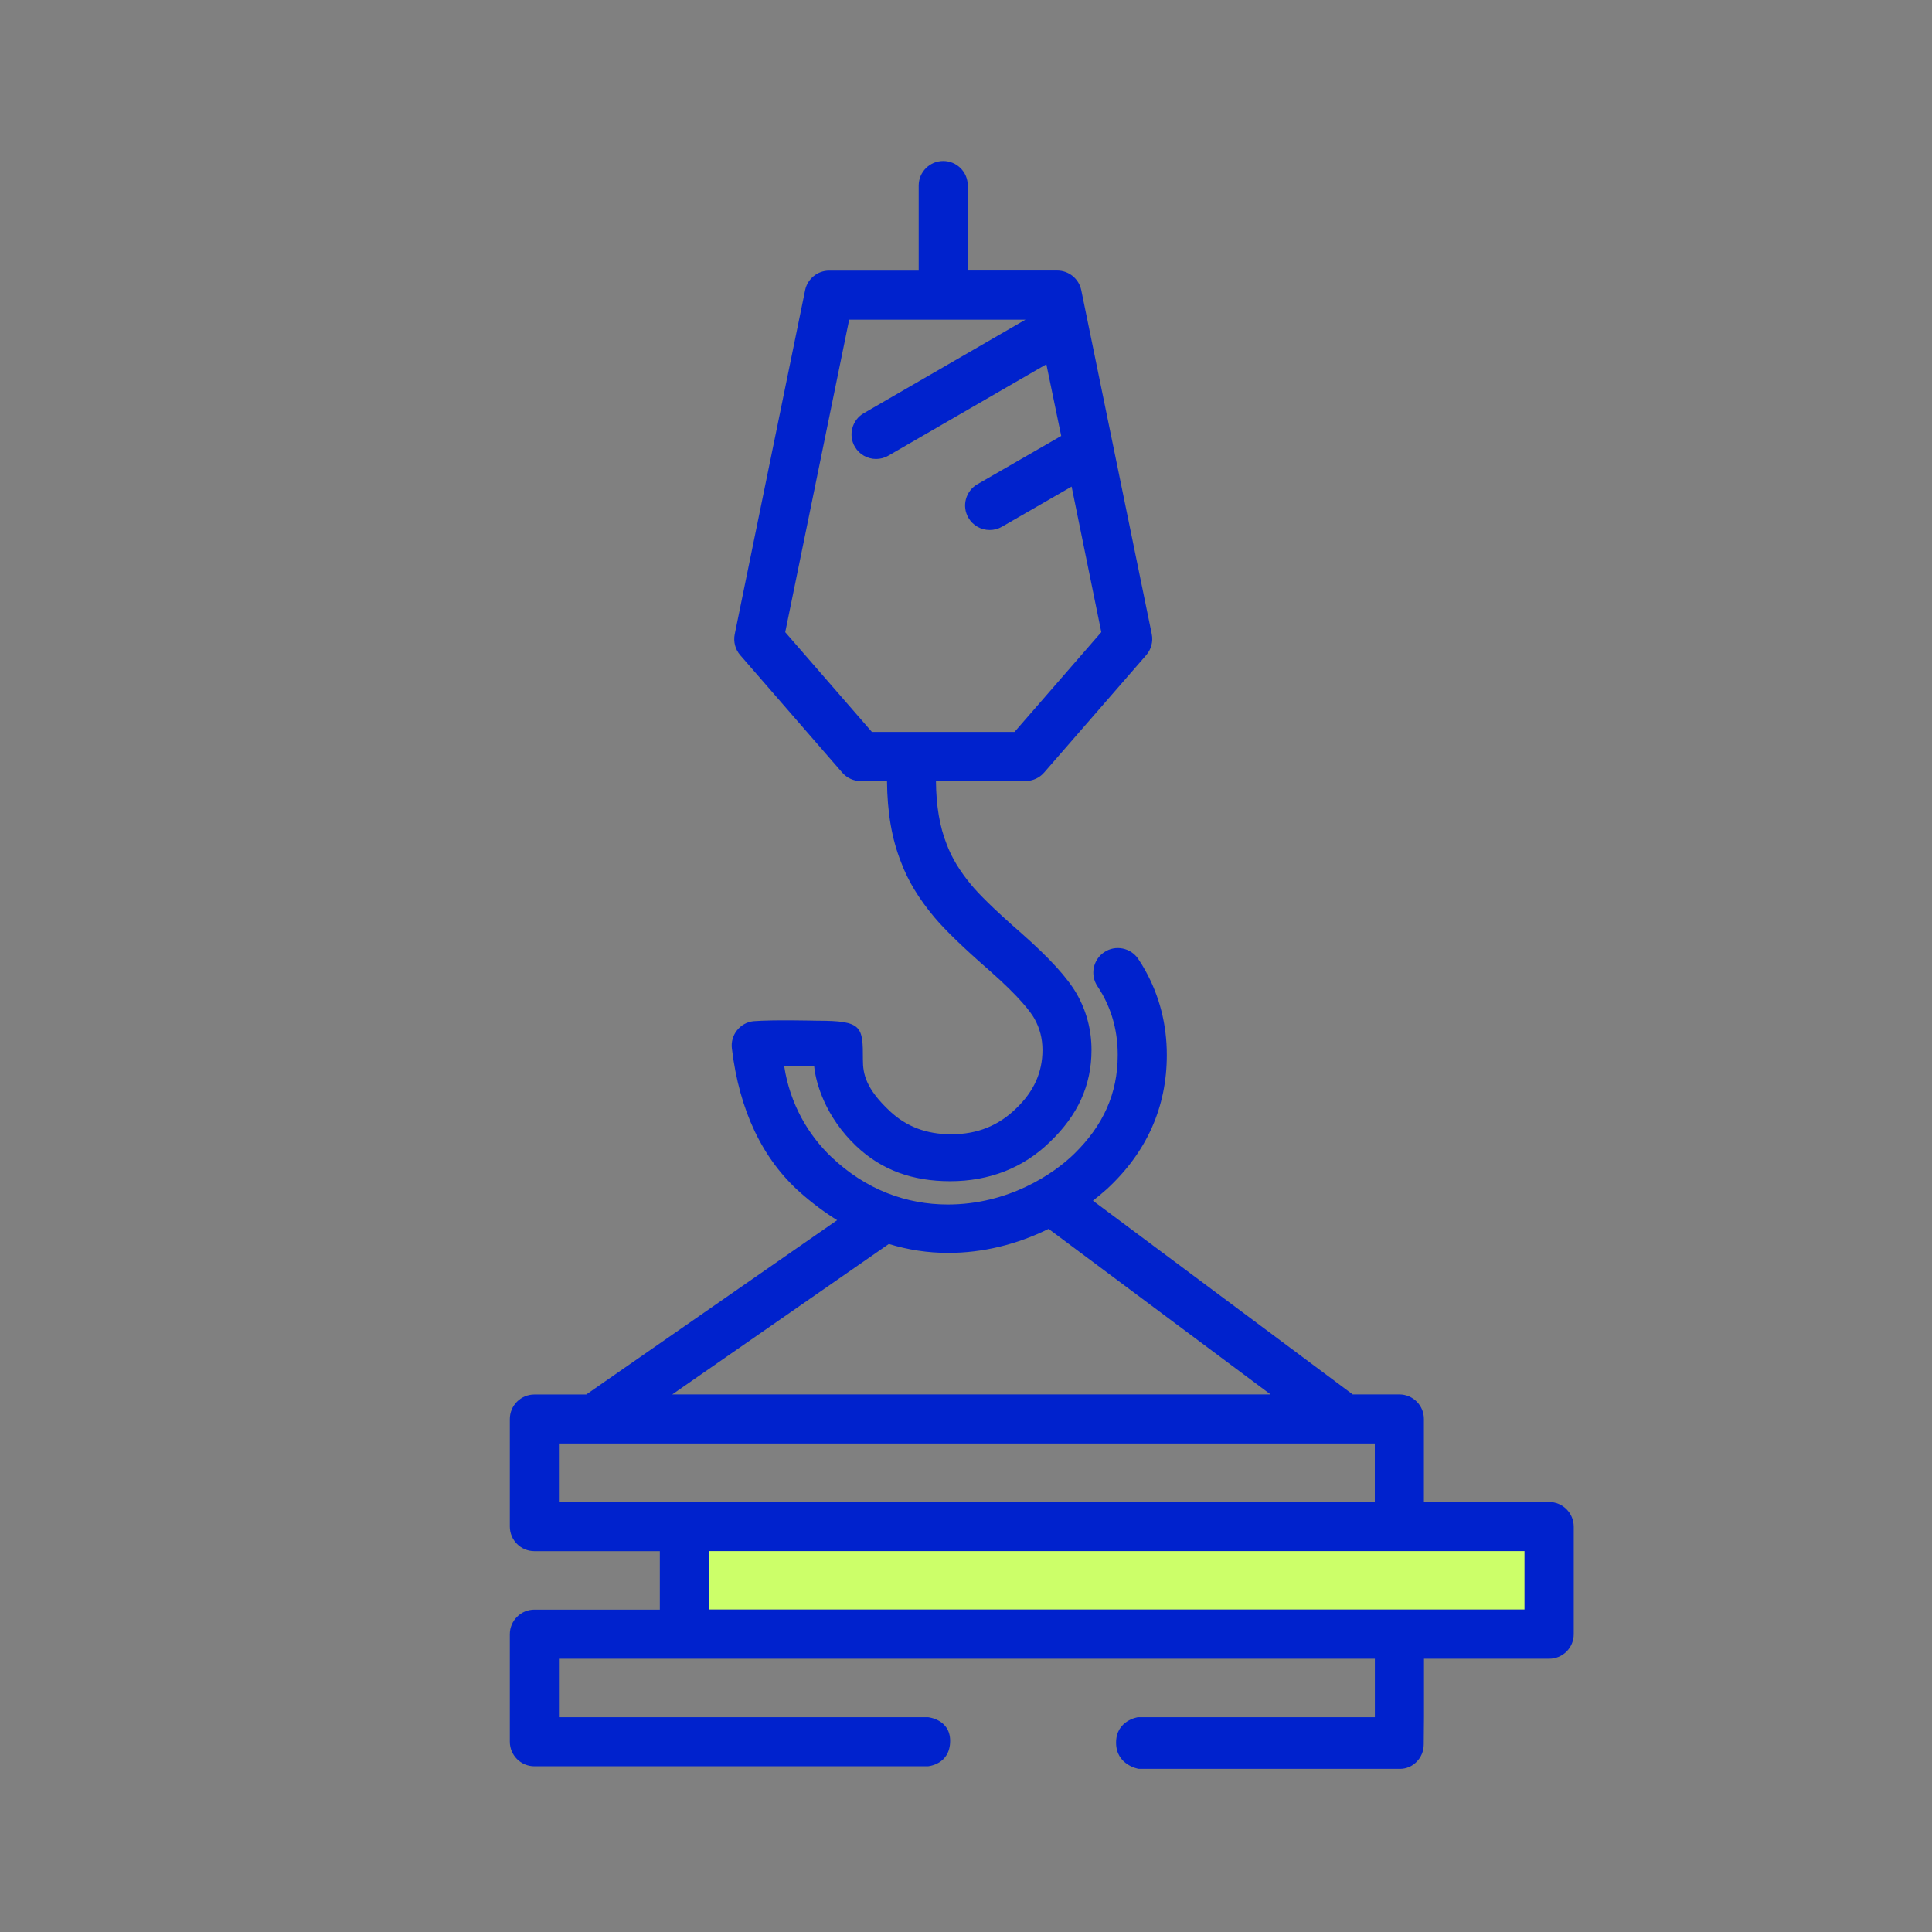 <svg width="72" height="72" viewBox="0 0 72 72" fill="none" xmlns="http://www.w3.org/2000/svg">
    <rect x="0" y="0" width="72" height="72" fill="#808080" stroke="none"/>
    <path d="M26.419 57.804V59.929V59.983H34.537H42.217H52.15H56.816V59.929V57.804H52.15" fill="#CCFF69"/>
    <path d="M57.731 55.975H53.065V52.88C53.065 52.376 52.655 51.966 52.15 51.966H50.411L40.73 44.746C40.904 44.608 41.077 44.469 41.244 44.318C42.73 42.949 43.484 41.267 43.484 39.318C43.484 38.184 43.214 37.123 42.682 36.166C42.606 36.028 42.518 35.884 42.42 35.739C42.142 35.32 41.571 35.204 41.152 35.484C40.733 35.763 40.618 36.333 40.898 36.753C40.967 36.858 41.03 36.958 41.083 37.053C41.467 37.745 41.654 38.485 41.654 39.318C41.654 40.755 41.112 41.943 40.037 42.996C39.265 43.753 37.577 44.888 35.323 44.888C33.786 44.888 32.272 44.344 30.98 43.114C30.132 42.308 29.443 41.151 29.226 39.744C29.226 39.744 29.813 39.741 30.342 39.741C30.406 40.386 30.771 41.627 31.902 42.704C32.856 43.613 34.019 44.02 35.41 44.02C36.86 44.02 38.136 43.531 39.138 42.546C40.154 41.571 40.677 40.465 40.677 39.128C40.677 38.385 40.493 37.683 40.128 37.04C39.781 36.437 39.113 35.704 38.084 34.796C36.97 33.826 36.451 33.283 36.212 32.997C35.772 32.469 35.47 31.973 35.279 31.459C35.019 30.807 34.888 30.036 34.88 29.105H38.222C38.486 29.105 38.738 28.991 38.912 28.79L42.716 24.415C42.902 24.202 42.979 23.909 42.923 23.632L40.545 12.031V12.03L40.295 10.812C40.208 10.389 39.83 10.082 39.398 10.082H36.065V6.912C36.067 6.41 35.657 6 35.152 6C34.647 6 34.237 6.41 34.237 6.915V10.085H30.9C30.467 10.085 30.09 10.392 30.004 10.817L27.381 23.635C27.325 23.912 27.401 24.205 27.587 24.417L31.387 28.792C31.561 28.993 31.812 29.108 32.078 29.108H33.056C33.065 30.272 33.235 31.263 33.577 32.124C33.832 32.814 34.236 33.484 34.811 34.172C35.223 34.664 35.92 35.337 36.882 36.175C38.013 37.173 38.409 37.716 38.543 37.949C38.75 38.315 38.85 38.701 38.85 39.13C38.85 39.961 38.532 40.671 37.873 41.303C37.21 41.954 36.418 42.271 35.452 42.271C34.528 42.271 33.779 41.988 33.16 41.407C32.263 40.564 32.158 40.019 32.158 39.494C32.158 38.252 32.144 38.039 30.46 38.039C30.344 38.039 28.858 37.997 28.073 38.057C27.83 38.086 27.614 38.208 27.463 38.401C27.312 38.592 27.245 38.833 27.275 39.075C27.554 41.39 28.416 43.199 29.833 44.451C30.276 44.843 30.732 45.182 31.198 45.472L21.848 51.969H19.915C19.41 51.969 19 52.379 19 52.883V56.892C19 57.397 19.41 57.807 19.915 57.807H24.59V59.986H19.915C19.41 59.986 19 60.396 19 60.901V64.91C19 65.414 19.41 65.824 19.915 65.824H34.58C34.58 65.824 35.409 65.766 35.409 64.877C35.409 64.066 34.58 63.995 34.58 63.995H20.83V61.816H25.505H34.538H42.218H51.237V63.995H42.41C42.41 63.995 41.593 64.109 41.593 64.943C41.593 65.787 42.435 65.92 42.435 65.92C42.435 65.92 51.875 65.92 52.181 65.92C52.645 65.92 53.059 65.523 53.059 65.009C53.059 64.728 53.068 63.995 53.068 63.995V61.816H57.734C58.239 61.816 58.649 61.406 58.649 60.901V56.892C58.646 56.385 58.235 55.975 57.731 55.975ZM32.494 27.278L29.263 23.559L31.646 11.914H38.215L32.19 15.399C31.979 15.521 31.828 15.719 31.765 15.955C31.702 16.191 31.734 16.438 31.857 16.648C32.02 16.931 32.324 17.105 32.649 17.105C32.808 17.105 32.967 17.063 33.106 16.982L38.995 13.576L39.548 16.246L36.425 18.046C36.213 18.168 36.062 18.365 35.998 18.601C35.934 18.837 35.967 19.084 36.089 19.294C36.251 19.578 36.555 19.752 36.883 19.752C37.043 19.752 37.201 19.71 37.339 19.63L39.936 18.134L41.042 23.558L37.808 27.277H32.494V27.278ZM56.816 57.804V59.929V59.983H52.15H42.216H34.536H26.418V59.929V57.804H56.816ZM33.125 46.359C33.842 46.579 34.58 46.692 35.335 46.692C36.622 46.692 37.897 46.379 39.078 45.796L47.351 51.967H25.052L33.125 46.359ZM20.829 55.975V53.795H51.235V55.975H35.64H27.96H25.504H20.829Z" fill="#0022CD"/>
</svg>

